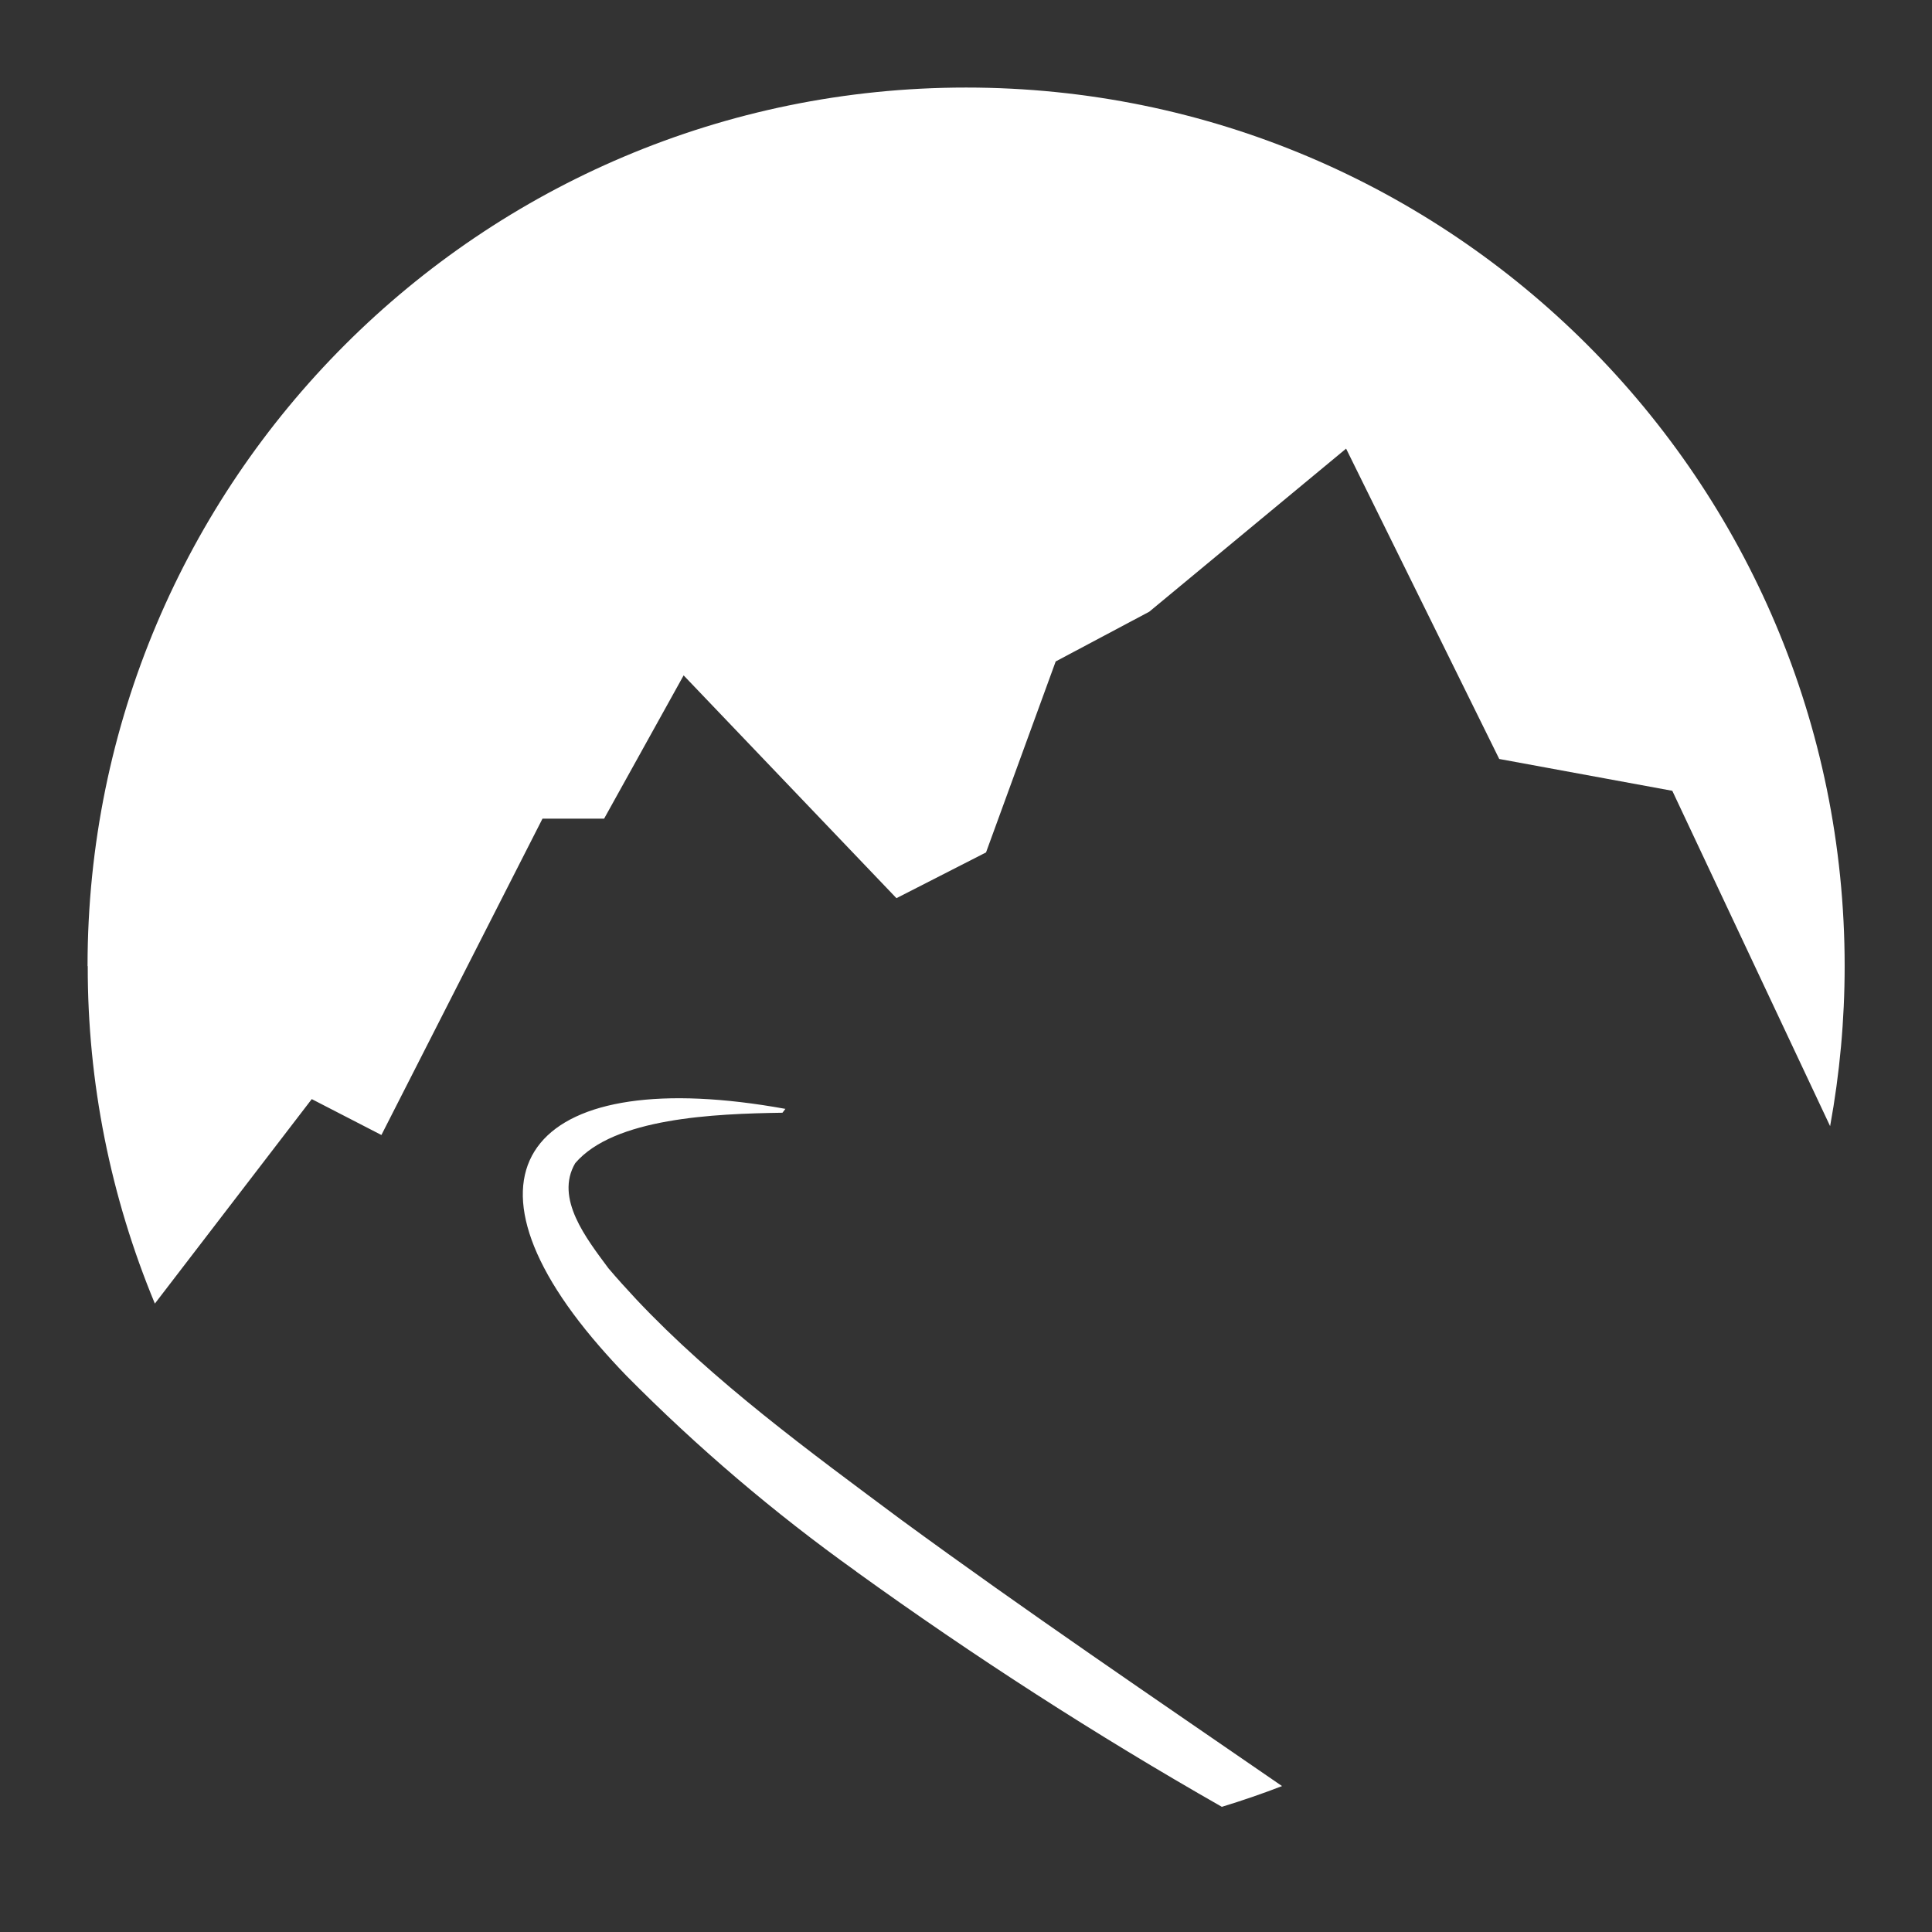 <?xml version="1.0" encoding="UTF-8"?>
<svg id="Layer_2" data-name="Layer 2" xmlns="http://www.w3.org/2000/svg" viewBox="0 0 190 190">
  <rect x="0" y="0" width="190" height="190" fill="#333333" stroke="none"/>
  <g id="Logo">
    <g id="symbol_18_03_0002_01" data-name="symbol 18 03 0002 01">
      <path id="_합치기_22" data-name="합치기 22" d="m84.21,154.55c-8.08-5.77-15.64-12.21-22.62-19.27-.95-.98-1.82-1.94-2.63-2.87-15.4-17.73-6.2-27.8,18.28-23.36l-.29.38c-6.7.1-16.57.5-20.38,4.96-2.03,3.46,1.1,7.41,3.26,10.33.88,1.04,1.81,2.06,2.75,3.07,7.59,8.06,17.06,14.98,26.06,21.68,12.26,8.98,24.88,17.53,37.44,26.18-1.94.75-3.92,1.43-5.92,2.04-12.39-7.06-24.38-14.79-35.95-23.13ZM8.61,95.01c0-47.72,38.68-86.4,86.4-86.4h0c47.72,0,86.4,38.68,86.4,86.4h0c0,5.28-.48,10.54-1.43,15.74l-15.52-32.98-17.02-3.13-15.06-30.52-19.36,16.04-9.2,4.89-6.85,18.78-8.81,4.5-20.93-21.91-7.82,14.09h-6.06l-15.84,31.11-6.85-3.53-15.43,20.11c-4.37-10.52-6.62-21.79-6.6-33.18Z" fill="#fff"/>
      <rect id="_사각형_249" data-name="사각형 249" width="190" height="190" fill="none"/>
    </g>
  </g>
</svg>
